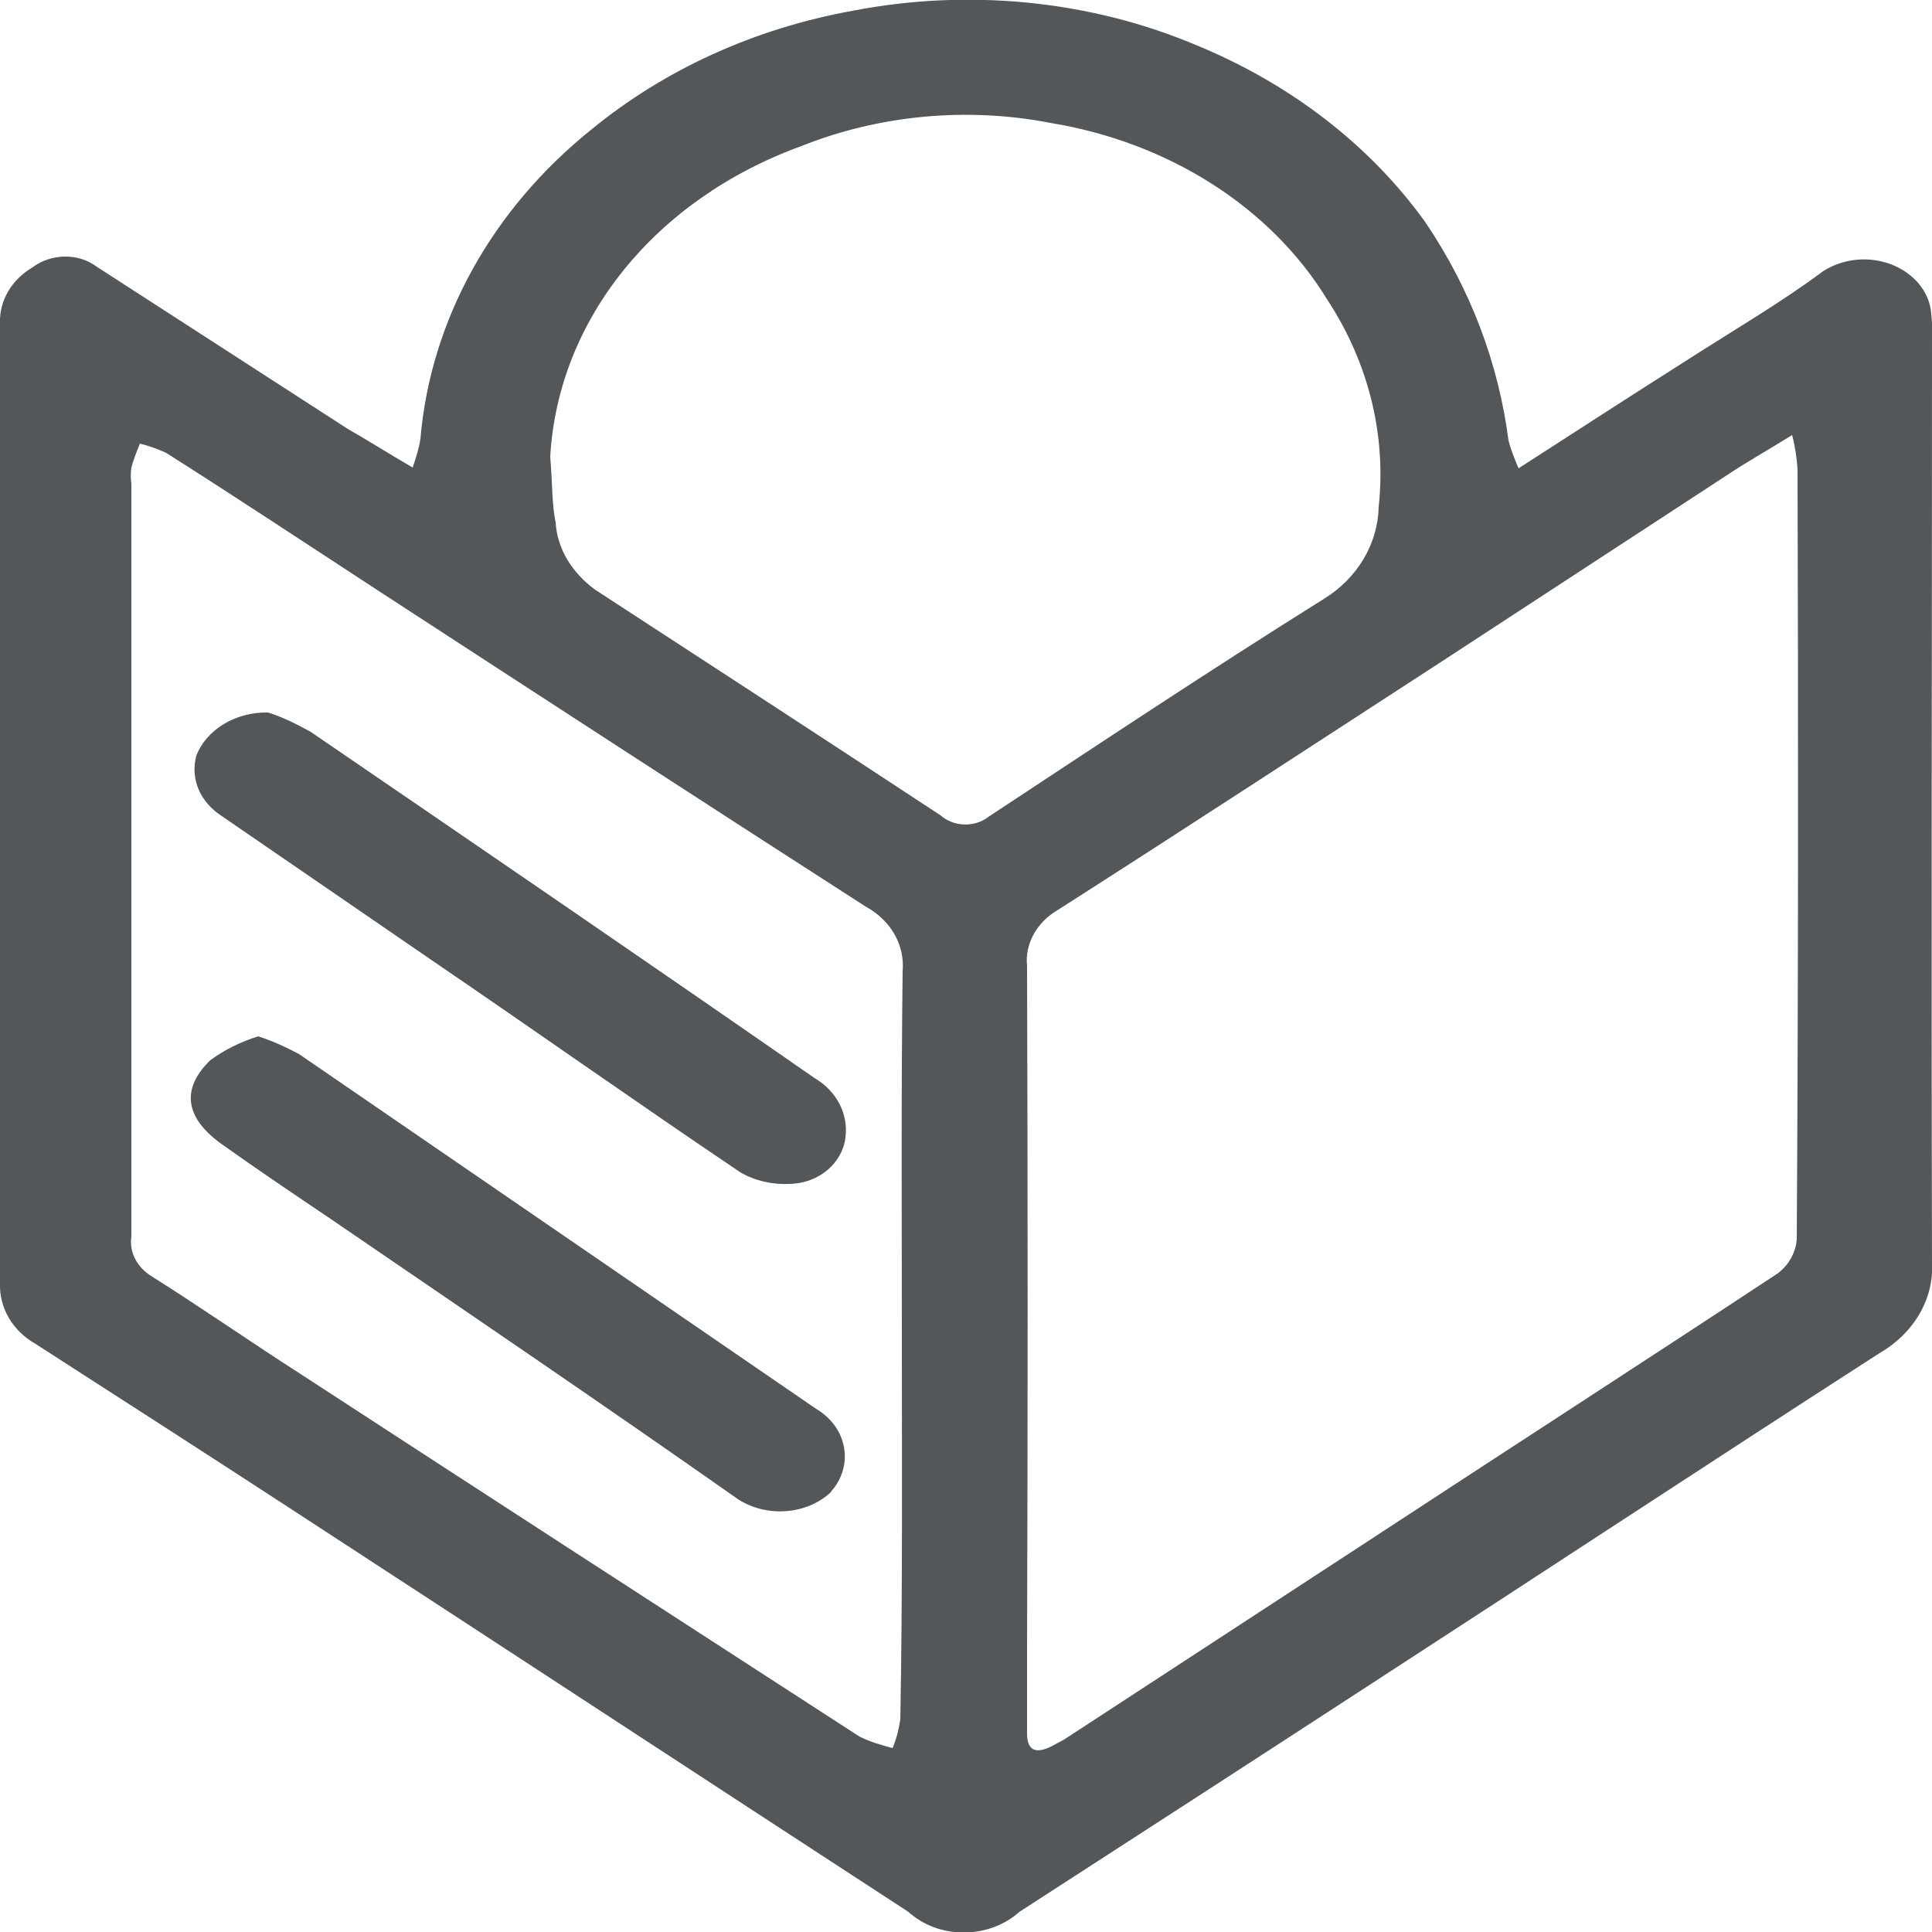 <?xml version="1.0" encoding="utf-8"?>
<!-- Generator: Adobe Illustrator 24.2.0, SVG Export Plug-In . SVG Version: 6.00 Build 0)  -->
<svg version="1.1" id="Ebene_1" xmlns="http://www.w3.org/2000/svg" xmlns:xlink="http://www.w3.org/1999/xlink" x="0px" y="0px"
	 viewBox="0 0 250 250" style="enable-background:new 0 0 250 250;" xml:space="preserve">
<style type="text/css">
	.st0{fill:#54575A;}
</style>
<path id="Pfad_13523" class="st0" d="M53.4,60.5c0.4-1.2,0.8-2.4,1-3.7c1.3-15.3,9.2-29.7,22.2-40.1c9.4-7.7,21-13,33.7-15.3
	c14.9-2.9,30.6-1.4,44.4,4.4c12.2,5,22.5,12.9,29.7,22.9c5.9,8.7,9.5,18.3,10.8,28.3c0.3,1.2,0.8,2.4,1.3,3.6
	c7.6-4.9,14.7-9.5,21.8-14c5.9-3.8,12.1-7.4,17.6-11.5c3.9-2.5,9.3-1.9,12.3,1.5c1,1.2,1.6,2.5,1.7,4c0.1,1,0.2,2,0.1,3
	c0,39.9-0.1,79.8,0,119.7c0.3,4.7-2.3,9.2-6.8,11.8c-22.2,14.3-44.2,28.8-66.4,43.2c-14.9,9.7-29.9,19.4-44.9,29.1
	c-3.8,3.4-10,3.6-14,0.3c-0.2-0.1-0.3-0.3-0.5-0.4c-26.1-17-52.2-34.1-78.3-51.1c-11.5-7.5-23-14.9-34.5-22.3
	c-3-1.7-4.7-4.7-4.6-7.8c0-41.4,0-82.8,0-124.3c-0.1-2.9,1.5-5.6,4.2-7.2c2.4-1.8,5.9-1.9,8.3-0.1c10.8,7,21.7,14,32.5,21
	C47.8,57.1,50.3,58.7,53.4,60.5z M231.9,56.3c-3.4,2.1-5.9,3.5-8.3,5.1c-12.4,8.1-24.8,16.2-37.2,24.3c-16.5,10.7-33,21.5-49.6,32.1
	c-2.7,1.6-4.2,4.4-3.9,7.2c0.1,29.5,0.1,59.1,0,88.6c0,3.6,0,7.1,0,10.7c0,2.3,1.2,2.7,3.3,1.6c0.7-0.4,1.4-0.7,2.1-1.2l38.6-25.2
	c17.7-11.6,35.5-23.1,53.1-34.7c1.5-1.1,2.4-2.8,2.5-4.5c0.2-33.2,0.2-66.4,0.1-99.6C232.5,59.3,232.3,57.8,231.9,56.3L231.9,56.3z
	 M116.7,173.5c0-15.9-0.1-31.9,0.1-47.8c0.3-3.4-1.5-6.6-4.8-8.4c-21-13.5-41.9-27.1-62.8-40.7c-9.2-6-18.4-12.1-27.7-18
	c-1.1-0.5-2.2-0.9-3.4-1.2c-0.4,1-0.8,2-1.1,3.1c-0.1,0.7-0.1,1.4,0,2.1c0,22.6,0,45.3,0,67.9c0,9.8,0,19.7,0,29.5
	c-0.3,2,0.7,4,2.7,5.2c6.5,4.1,12.8,8.5,19.2,12.6c24.1,15.7,48.2,31.3,72.3,46.9c1.4,0.7,2.8,1.1,4.3,1.5c0.5-1.2,0.8-2.4,1-3.7
	C116.8,206.1,116.7,189.8,116.7,173.5L116.7,173.5z M71.2,59.1c0.3,3.6,0.2,6.1,0.7,8.5c0.2,3.4,2.1,6.5,5.1,8.7
	c14.9,9.7,29.8,19.4,44.7,29.2c1.7,1.5,4.4,1.6,6.2,0.2c14.4-9.5,28.7-19,43.4-28.2c4.4-2.7,7-7.2,7.1-11.9c1-9.3-1.3-18.7-6.7-26.9
	c-7.3-11.9-20.5-20.3-35.8-22.8c-10.8-2.1-22.2-1-32.2,3C84.7,25.8,72.2,41.4,71.2,59.1L71.2,59.1z"/>
<path id="Pfad_13527" class="st0" d="M34.7,92.2c1.9,0.6,3.7,1.5,5.5,2.5c21.8,14.9,43.6,29.8,65.2,44.8c2.9,1.7,4.4,4.7,4,7.7
	c-0.4,3.3-3.4,5.9-7.2,6c-2.3,0.1-4.5-0.4-6.4-1.5c-13.5-9.1-26.8-18.5-40.3-27.7c-8.9-6.1-17.9-12.3-26.8-18.4
	c-2.8-1.8-4.1-4.8-3.3-7.8C26.7,94.4,30.5,92.1,34.7,92.2z"/>
<path id="Pfad_13528" class="st0" d="M33.4,134.1c1.9,0.6,3.6,1.4,5.3,2.3c22.3,15.3,44.6,30.6,66.9,45.9c3.9,2.3,4.9,7,2.2,10.4
	c-0.1,0.1-0.2,0.2-0.3,0.4c-3.1,2.9-8.3,3.3-12,0.9c-17.5-12.3-35.2-24.3-52.9-36.4c-4.6-3.1-9.2-6.2-13.7-9.4
	c-4.9-3.4-5.6-7.2-1.7-11C29.1,135.8,31.2,134.8,33.4,134.1z"/>
</svg>
